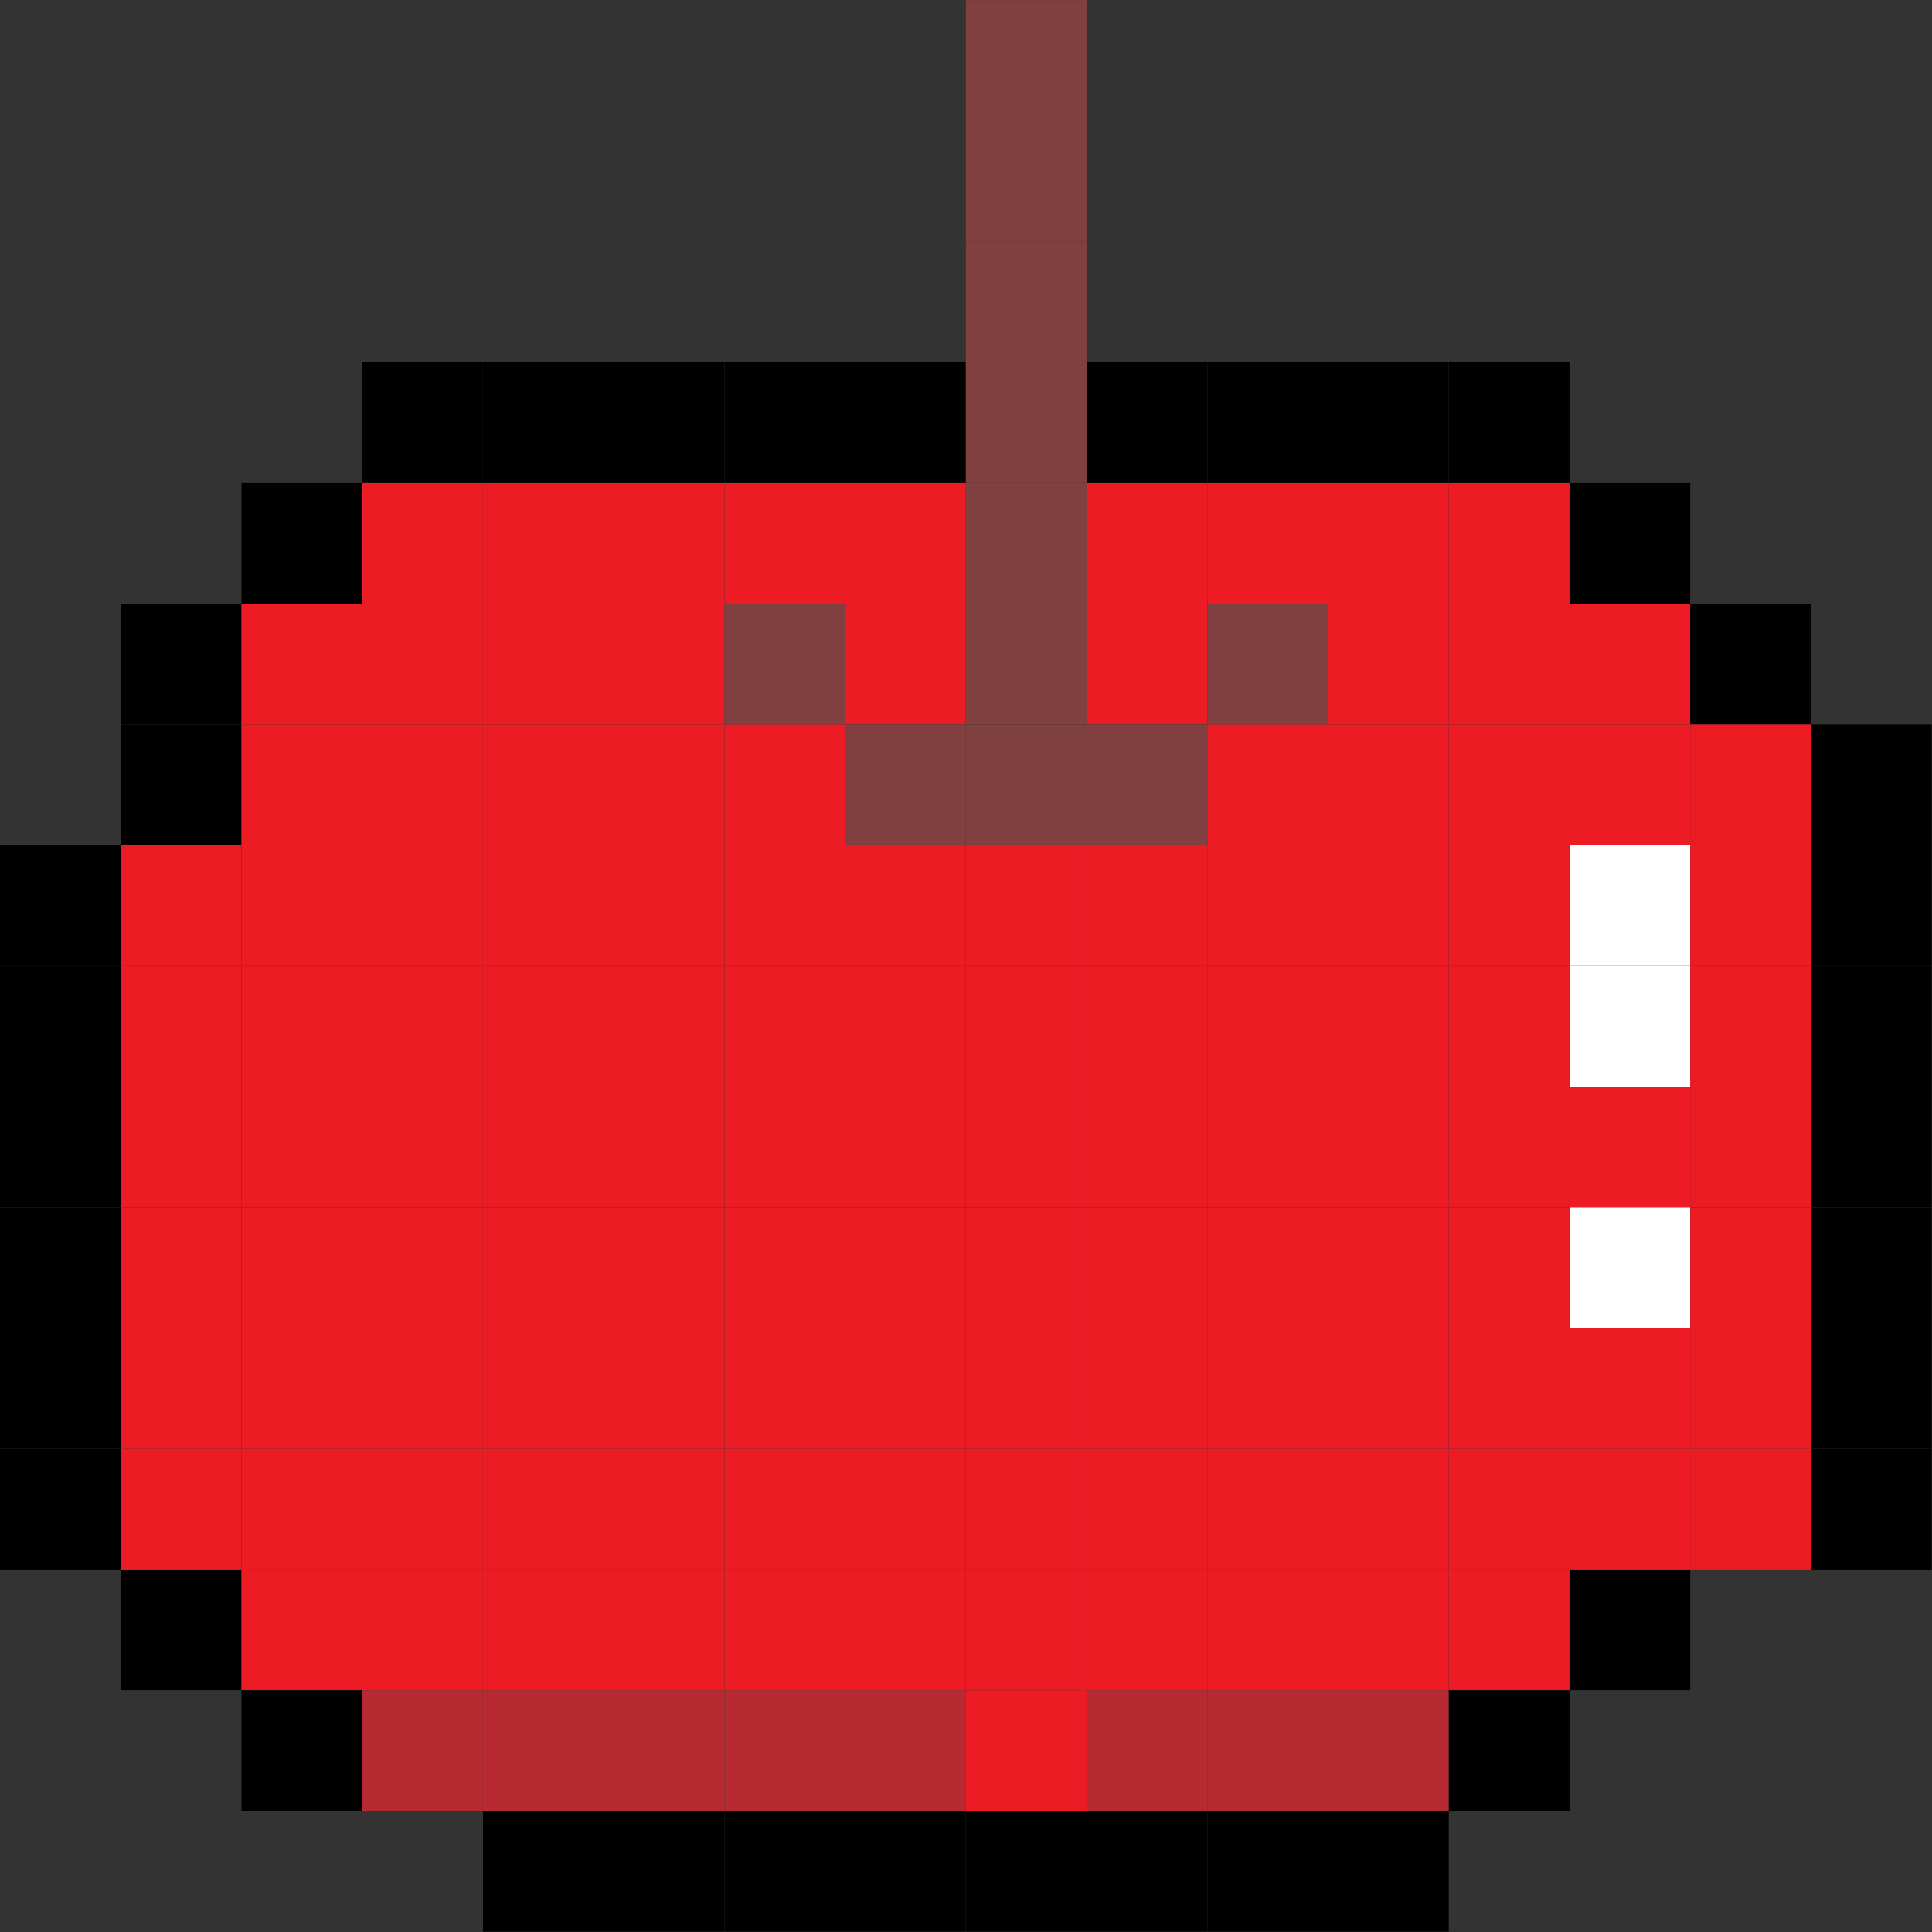 <?xml version="1.0" encoding="UTF-8" standalone="no"?>
<!-- Created with Inkscape (http://www.inkscape.org/) -->

<svg
   version="1.1"
   id="svg2413"
   xml:space="preserve"
   width="24.187"
   height="24.187"
   viewBox="0 0 24.187 24.187"
   sodipodi:docname="Apple.fig.svg"
   inkscape:version="1.1.2 (b8e25be833, 2022-02-05)"
   xmlns:inkscape="http://www.inkscape.org/namespaces/inkscape"
   xmlns:sodipodi="http://sodipodi.sourceforge.net/DTD/sodipodi-0.dtd"
   xmlns="http://www.w3.org/2000/svg"
   xmlns:svg="http://www.w3.org/2000/svg"><rect x="0" y="0" width="24.187" height="24.187" fill="#333333" stroke="none"/><defs
     id="defs2417" /><sodipodi:namedview
     id="namedview2415"
     pagecolor="#ffffff"
     bordercolor="#666666"
     borderopacity="1.0"
     inkscape:pageshadow="2"
     inkscape:pageopacity="0.0"
     inkscape:pagecheckerboard="0"
     showgrid="false"
     inkscape:zoom="19.473539"
     inkscape:cx="12.093333"
     inkscape:cy="12.093333"
     inkscape:window-width="1280"
     inkscape:window-height="658"
     inkscape:window-x="-6"
     inkscape:window-y="-6"
     inkscape:window-maximized="1"
     inkscape:current-layer="g2419" /><g
     id="g2419"
     inkscape:groupmode="layer"
     inkscape:label="Apple.fig"
     transform="matrix(1.333,0,0,-1.333,0,24.187)"><g
       id="g2421"
       transform="translate(72,-53.859)"><g
         id="g2423"
         transform="translate(-62.929,-248.882)"><g
           id="g2425"><g
             id="g2427"><g
               id="g2429" /><g
               id="g2431"><path
                 d="m 4.1e-4,319.752 v 1.133 h 1.133 v -1.133 z"
                 style="fill:#804040;fill-opacity:1;fill-rule:nonzero;stroke:none"
                 id="path2433" /></g><g
               id="g2435" /><g
               id="g2437"><path
                 d="m 4.1e-4,318.618 v 1.133 h 1.133 v -1.133 z"
                 style="fill:#804040;fill-opacity:1;fill-rule:nonzero;stroke:none"
                 id="path2439" /></g><g
               id="g2441" /><g
               id="g2443"><path
                 d="m 4.1e-4,317.485 v 1.133 h 1.133 v -1.133 z"
                 style="fill:#804040;fill-opacity:1;fill-rule:nonzero;stroke:none"
                 id="path2445" /></g><g
               id="g2447" /><g
               id="g2449"><path
                 d="m -5.669,316.351 v 1.133 h 1.133 v -1.133 z"
                 style="fill:#000000;fill-opacity:1;fill-rule:nonzero;stroke:none"
                 id="path2451" /></g><g
               id="g2453" /><g
               id="g2455"><path
                 d="m -4.535,316.351 v 1.133 h 1.133 v -1.133 z"
                 style="fill:#000000;fill-opacity:1;fill-rule:nonzero;stroke:none"
                 id="path2457" /></g><g
               id="g2459" /><g
               id="g2461"><path
                 d="m -3.401,316.351 v 1.133 h 1.133 v -1.133 z"
                 style="fill:#000000;fill-opacity:1;fill-rule:nonzero;stroke:none"
                 id="path2463" /></g><g
               id="g2465" /><g
               id="g2467"><path
                 d="m -2.267,316.351 v 1.133 h 1.133 v -1.133 z"
                 style="fill:#000000;fill-opacity:1;fill-rule:nonzero;stroke:none"
                 id="path2469" /></g><g
               id="g2471" /><g
               id="g2473"><path
                 d="m -1.134,316.351 v 1.133 h 1.133 v -1.133 z"
                 style="fill:#000000;fill-opacity:1;fill-rule:nonzero;stroke:none"
                 id="path2475" /></g><g
               id="g2477" /><g
               id="g2479"><path
                 d="m 4.1e-4,316.351 v 1.133 h 1.133 v -1.133 z"
                 style="fill:#804040;fill-opacity:1;fill-rule:nonzero;stroke:none"
                 id="path2481" /></g><g
               id="g2483" /><g
               id="g2485"><path
                 d="m 1.134,316.351 v 1.133 h 1.133 v -1.133 z"
                 style="fill:#000000;fill-opacity:1;fill-rule:nonzero;stroke:none"
                 id="path2487" /></g><g
               id="g2489" /><g
               id="g2491"><path
                 d="m 2.268,316.351 v 1.133 h 1.133 v -1.133 z"
                 style="fill:#000000;fill-opacity:1;fill-rule:nonzero;stroke:none"
                 id="path2493" /></g><g
               id="g2495" /><g
               id="g2497"><path
                 d="m 3.402,316.351 v 1.133 h 1.133 v -1.133 z"
                 style="fill:#000000;fill-opacity:1;fill-rule:nonzero;stroke:none"
                 id="path2499" /></g><g
               id="g2501" /><g
               id="g2503"><path
                 d="m 4.536,316.351 v 1.133 h 1.133 v -1.133 z"
                 style="fill:#000000;fill-opacity:1;fill-rule:nonzero;stroke:none"
                 id="path2505" /></g><g
               id="g2507" /><g
               id="g2509"><path
                 d="m -6.803,315.217 v 1.133 h 1.133 v -1.133 z"
                 style="fill:#000000;fill-opacity:1;fill-rule:nonzero;stroke:none"
                 id="path2511" /></g><g
               id="g2513" /><g
               id="g2515"><path
                 d="m -5.669,315.217 v 1.133 h 1.133 v -1.133 z"
                 style="fill:#ed1c24;fill-opacity:1;fill-rule:nonzero;stroke:none"
                 id="path2517" /></g><g
               id="g2519" /><g
               id="g2521"><path
                 d="m -4.535,315.217 v 1.133 h 1.133 v -1.133 z"
                 style="fill:#ed1c24;fill-opacity:1;fill-rule:nonzero;stroke:none"
                 id="path2523" /></g><g
               id="g2525" /><g
               id="g2527"><path
                 d="m -3.401,315.217 v 1.133 h 1.133 v -1.133 z"
                 style="fill:#ed1c24;fill-opacity:1;fill-rule:nonzero;stroke:none"
                 id="path2529" /></g><g
               id="g2531" /><g
               id="g2533"><path
                 d="m -2.267,315.217 v 1.133 h 1.133 v -1.133 z"
                 style="fill:#ed1c24;fill-opacity:1;fill-rule:nonzero;stroke:none"
                 id="path2535" /></g><g
               id="g2537" /><g
               id="g2539"><path
                 d="m -1.134,315.217 v 1.133 h 1.133 v -1.133 z"
                 style="fill:#ed1c24;fill-opacity:1;fill-rule:nonzero;stroke:none"
                 id="path2541" /></g><g
               id="g2543" /><g
               id="g2545"><path
                 d="m 4.1e-4,315.217 v 1.133 h 1.133 v -1.133 z"
                 style="fill:#804040;fill-opacity:1;fill-rule:nonzero;stroke:none"
                 id="path2547" /></g><g
               id="g2549" /><g
               id="g2551"><path
                 d="m 1.134,315.217 v 1.133 h 1.133 v -1.133 z"
                 style="fill:#ed1c24;fill-opacity:1;fill-rule:nonzero;stroke:none"
                 id="path2553" /></g><g
               id="g2555" /><g
               id="g2557"><path
                 d="m 2.268,315.217 v 1.133 h 1.133 v -1.133 z"
                 style="fill:#ed1c24;fill-opacity:1;fill-rule:nonzero;stroke:none"
                 id="path2559" /></g><g
               id="g2561" /><g
               id="g2563"><path
                 d="m 3.402,315.217 v 1.133 h 1.133 v -1.133 z"
                 style="fill:#ed1c24;fill-opacity:1;fill-rule:nonzero;stroke:none"
                 id="path2565" /></g><g
               id="g2567" /><g
               id="g2569"><path
                 d="m 4.536,315.217 v 1.133 h 1.133 v -1.133 z"
                 style="fill:#ed1c24;fill-opacity:1;fill-rule:nonzero;stroke:none"
                 id="path2571" /></g><g
               id="g2573" /><g
               id="g2575"><path
                 d="m 5.67,315.217 v 1.133 h 1.133 v -1.133 z"
                 style="fill:#000000;fill-opacity:1;fill-rule:nonzero;stroke:none"
                 id="path2577" /></g><g
               id="g2579" /><g
               id="g2581"><path
                 d="m -7.937,314.083 v 1.133 h 1.133 v -1.133 z"
                 style="fill:#000000;fill-opacity:1;fill-rule:nonzero;stroke:none"
                 id="path2583" /></g><g
               id="g2585" /><g
               id="g2587"><path
                 d="m -6.803,314.083 v 1.133 h 1.133 v -1.133 z"
                 style="fill:#ed1c24;fill-opacity:1;fill-rule:nonzero;stroke:none"
                 id="path2589" /></g><g
               id="g2591" /><g
               id="g2593"><path
                 d="m -5.669,314.083 v 1.133 h 1.133 v -1.133 z"
                 style="fill:#ed1c24;fill-opacity:1;fill-rule:nonzero;stroke:none"
                 id="path2595" /></g><g
               id="g2597" /><g
               id="g2599"><path
                 d="m -4.535,314.083 v 1.133 h 1.133 v -1.133 z"
                 style="fill:#ed1c24;fill-opacity:1;fill-rule:nonzero;stroke:none"
                 id="path2601" /></g><g
               id="g2603" /><g
               id="g2605"><path
                 d="m -3.401,314.083 v 1.133 h 1.133 v -1.133 z"
                 style="fill:#ed1c24;fill-opacity:1;fill-rule:nonzero;stroke:none"
                 id="path2607" /></g><g
               id="g2609" /><g
               id="g2611"><path
                 d="m -2.267,314.083 v 1.133 h 1.133 v -1.133 z"
                 style="fill:#804040;fill-opacity:1;fill-rule:nonzero;stroke:none"
                 id="path2613" /></g><g
               id="g2615" /><g
               id="g2617"><path
                 d="m -1.134,314.083 v 1.133 h 1.133 v -1.133 z"
                 style="fill:#ed1c24;fill-opacity:1;fill-rule:nonzero;stroke:none"
                 id="path2619" /></g><g
               id="g2621" /><g
               id="g2623"><path
                 d="m 4.1e-4,314.083 v 1.133 h 1.133 v -1.133 z"
                 style="fill:#804040;fill-opacity:1;fill-rule:nonzero;stroke:none"
                 id="path2625" /></g><g
               id="g2627" /><g
               id="g2629"><path
                 d="m 1.134,314.083 v 1.133 h 1.133 v -1.133 z"
                 style="fill:#ed1c24;fill-opacity:1;fill-rule:nonzero;stroke:none"
                 id="path2631" /></g><g
               id="g2633" /><g
               id="g2635"><path
                 d="m 2.268,314.083 v 1.133 h 1.133 v -1.133 z"
                 style="fill:#804040;fill-opacity:1;fill-rule:nonzero;stroke:none"
                 id="path2637" /></g><g
               id="g2639" /><g
               id="g2641"><path
                 d="m 3.402,314.083 v 1.133 h 1.133 v -1.133 z"
                 style="fill:#ed1c24;fill-opacity:1;fill-rule:nonzero;stroke:none"
                 id="path2643" /></g><g
               id="g2645" /><g
               id="g2647"><path
                 d="m 4.536,314.083 v 1.133 h 1.133 v -1.133 z"
                 style="fill:#ed1c24;fill-opacity:1;fill-rule:nonzero;stroke:none"
                 id="path2649" /></g><g
               id="g2651" /><g
               id="g2653"><path
                 d="m 5.67,314.083 v 1.133 h 1.133 v -1.133 z"
                 style="fill:#ed1c24;fill-opacity:1;fill-rule:nonzero;stroke:none"
                 id="path2655" /></g><g
               id="g2657" /><g
               id="g2659"><path
                 d="m 6.803,314.083 v 1.133 h 1.133 v -1.133 z"
                 style="fill:#000000;fill-opacity:1;fill-rule:nonzero;stroke:none"
                 id="path2661" /></g><g
               id="g2663" /><g
               id="g2665"><path
                 d="m -7.937,312.949 v 1.133 h 1.133 v -1.133 z"
                 style="fill:#000000;fill-opacity:1;fill-rule:nonzero;stroke:none"
                 id="path2667" /></g><g
               id="g2669" /><g
               id="g2671"><path
                 d="m -6.803,312.949 v 1.133 h 1.133 v -1.133 z"
                 style="fill:#ed1c24;fill-opacity:1;fill-rule:nonzero;stroke:none"
                 id="path2673" /></g><g
               id="g2675" /><g
               id="g2677"><path
                 d="m -5.669,312.949 v 1.133 h 1.133 v -1.133 z"
                 style="fill:#ed1c24;fill-opacity:1;fill-rule:nonzero;stroke:none"
                 id="path2679" /></g><g
               id="g2681" /><g
               id="g2683"><path
                 d="m -4.535,312.949 v 1.133 h 1.133 v -1.133 z"
                 style="fill:#ed1c24;fill-opacity:1;fill-rule:nonzero;stroke:none"
                 id="path2685" /></g><g
               id="g2687" /><g
               id="g2689"><path
                 d="m -3.401,312.949 v 1.133 h 1.133 v -1.133 z"
                 style="fill:#ed1c24;fill-opacity:1;fill-rule:nonzero;stroke:none"
                 id="path2691" /></g><g
               id="g2693" /><g
               id="g2695"><path
                 d="m -2.267,312.949 v 1.133 h 1.133 v -1.133 z"
                 style="fill:#ed1c24;fill-opacity:1;fill-rule:nonzero;stroke:none"
                 id="path2697" /></g><g
               id="g2699" /><g
               id="g2701"><path
                 d="m -1.134,312.949 v 1.133 h 1.133 v -1.133 z"
                 style="fill:#804040;fill-opacity:1;fill-rule:nonzero;stroke:none"
                 id="path2703" /></g><g
               id="g2705" /><g
               id="g2707"><path
                 d="m 4.1e-4,312.949 v 1.133 h 1.133 v -1.133 z"
                 style="fill:#804040;fill-opacity:1;fill-rule:nonzero;stroke:none"
                 id="path2709" /></g><g
               id="g2711" /><g
               id="g2713"><path
                 d="m 1.134,312.949 v 1.133 h 1.133 v -1.133 z"
                 style="fill:#804040;fill-opacity:1;fill-rule:nonzero;stroke:none"
                 id="path2715" /></g><g
               id="g2717" /><g
               id="g2719"><path
                 d="m 2.268,312.949 v 1.133 h 1.133 v -1.133 z"
                 style="fill:#ed1c24;fill-opacity:1;fill-rule:nonzero;stroke:none"
                 id="path2721" /></g><g
               id="g2723" /><g
               id="g2725"><path
                 d="m 3.402,312.949 v 1.133 h 1.133 v -1.133 z"
                 style="fill:#ed1c24;fill-opacity:1;fill-rule:nonzero;stroke:none"
                 id="path2727" /></g><g
               id="g2729" /><g
               id="g2731"><path
                 d="m 4.536,312.949 v 1.133 h 1.133 v -1.133 z"
                 style="fill:#ed1c24;fill-opacity:1;fill-rule:nonzero;stroke:none"
                 id="path2733" /></g><g
               id="g2735" /><g
               id="g2737"><path
                 d="m 5.67,312.949 v 1.133 h 1.133 v -1.133 z"
                 style="fill:#ed1c24;fill-opacity:1;fill-rule:nonzero;stroke:none"
                 id="path2739" /></g><g
               id="g2741" /><g
               id="g2743"><path
                 d="m 6.803,312.949 v 1.133 h 1.133 v -1.133 z"
                 style="fill:#ed1c24;fill-opacity:1;fill-rule:nonzero;stroke:none"
                 id="path2745" /></g><g
               id="g2747" /><g
               id="g2749"><path
                 d="m 7.938,312.949 v 1.133 h 1.133 v -1.133 z"
                 style="fill:#000000;fill-opacity:1;fill-rule:nonzero;stroke:none"
                 id="path2751" /></g><g
               id="g2753" /><g
               id="g2755"><path
                 d="m -9.071,311.815 v 1.133 h 1.133 v -1.133 z"
                 style="fill:#000000;fill-opacity:1;fill-rule:nonzero;stroke:none"
                 id="path2757" /></g><g
               id="g2759" /><g
               id="g2761"><path
                 d="m -7.937,311.815 v 1.133 h 1.133 v -1.133 z"
                 style="fill:#ed1c24;fill-opacity:1;fill-rule:nonzero;stroke:none"
                 id="path2763" /></g><g
               id="g2765" /><g
               id="g2767"><path
                 d="m -6.803,311.815 v 1.133 h 1.133 v -1.133 z"
                 style="fill:#ed1c24;fill-opacity:1;fill-rule:nonzero;stroke:none"
                 id="path2769" /></g><g
               id="g2771" /><g
               id="g2773"><path
                 d="m -5.669,311.815 v 1.133 h 1.133 v -1.133 z"
                 style="fill:#ed1c24;fill-opacity:1;fill-rule:nonzero;stroke:none"
                 id="path2775" /></g><g
               id="g2777" /><g
               id="g2779"><path
                 d="m -4.535,311.815 v 1.133 h 1.133 v -1.133 z"
                 style="fill:#ed1c24;fill-opacity:1;fill-rule:nonzero;stroke:none"
                 id="path2781" /></g><g
               id="g2783" /><g
               id="g2785"><path
                 d="m -3.401,311.815 v 1.133 h 1.133 v -1.133 z"
                 style="fill:#ed1c24;fill-opacity:1;fill-rule:nonzero;stroke:none"
                 id="path2787" /></g><g
               id="g2789" /><g
               id="g2791"><path
                 d="m -2.267,311.815 v 1.133 h 1.133 v -1.133 z"
                 style="fill:#ed1c24;fill-opacity:1;fill-rule:nonzero;stroke:none"
                 id="path2793" /></g><g
               id="g2795" /><g
               id="g2797"><path
                 d="m -1.134,311.815 v 1.133 h 1.133 v -1.133 z"
                 style="fill:#ed1c24;fill-opacity:1;fill-rule:nonzero;stroke:none"
                 id="path2799" /></g><g
               id="g2801" /><g
               id="g2803"><path
                 d="m 4.1e-4,311.815 v 1.133 h 1.133 v -1.133 z"
                 style="fill:#ed1c24;fill-opacity:1;fill-rule:nonzero;stroke:none"
                 id="path2805" /></g><g
               id="g2807" /><g
               id="g2809"><path
                 d="m 1.134,311.815 v 1.133 h 1.133 v -1.133 z"
                 style="fill:#ed1c24;fill-opacity:1;fill-rule:nonzero;stroke:none"
                 id="path2811" /></g><g
               id="g2813" /><g
               id="g2815"><path
                 d="m 2.268,311.815 v 1.133 h 1.133 v -1.133 z"
                 style="fill:#ed1c24;fill-opacity:1;fill-rule:nonzero;stroke:none"
                 id="path2817" /></g><g
               id="g2819" /><g
               id="g2821"><path
                 d="m 3.402,311.815 v 1.133 h 1.133 v -1.133 z"
                 style="fill:#ed1c24;fill-opacity:1;fill-rule:nonzero;stroke:none"
                 id="path2823" /></g><g
               id="g2825" /><g
               id="g2827"><path
                 d="m 4.536,311.815 v 1.133 h 1.133 v -1.133 z"
                 style="fill:#ed1c24;fill-opacity:1;fill-rule:nonzero;stroke:none"
                 id="path2829" /></g><g
               id="g2831" /><g
               id="g2833"><path
                 d="m 5.67,311.815 v 1.133 h 1.133 v -1.133 z"
                 style="fill:#ffffff;fill-opacity:1;fill-rule:nonzero;stroke:none"
                 id="path2835" /></g><g
               id="g2837" /><g
               id="g2839"><path
                 d="m 6.803,311.815 v 1.133 h 1.133 v -1.133 z"
                 style="fill:#ed1c24;fill-opacity:1;fill-rule:nonzero;stroke:none"
                 id="path2841" /></g><g
               id="g2843" /><g
               id="g2845"><path
                 d="m 7.938,311.815 v 1.133 h 1.133 v -1.133 z"
                 style="fill:#000000;fill-opacity:1;fill-rule:nonzero;stroke:none"
                 id="path2847" /></g><g
               id="g2849" /><g
               id="g2851"><path
                 d="m -9.071,310.681 v 1.133 h 1.133 v -1.133 z"
                 style="fill:#000000;fill-opacity:1;fill-rule:nonzero;stroke:none"
                 id="path2853" /></g><g
               id="g2855" /><g
               id="g2857"><path
                 d="m -7.937,310.681 v 1.133 h 1.133 v -1.133 z"
                 style="fill:#ed1c24;fill-opacity:1;fill-rule:nonzero;stroke:none"
                 id="path2859" /></g><g
               id="g2861" /><g
               id="g2863"><path
                 d="m -6.803,310.681 v 1.133 h 1.133 v -1.133 z"
                 style="fill:#ed1c24;fill-opacity:1;fill-rule:nonzero;stroke:none"
                 id="path2865" /></g><g
               id="g2867" /><g
               id="g2869"><path
                 d="m -5.669,310.681 v 1.133 h 1.133 v -1.133 z"
                 style="fill:#ed1c24;fill-opacity:1;fill-rule:nonzero;stroke:none"
                 id="path2871" /></g><g
               id="g2873" /><g
               id="g2875"><path
                 d="m -4.535,310.681 v 1.133 h 1.133 v -1.133 z"
                 style="fill:#ed1c24;fill-opacity:1;fill-rule:nonzero;stroke:none"
                 id="path2877" /></g><g
               id="g2879" /><g
               id="g2881"><path
                 d="m -3.401,310.681 v 1.133 h 1.133 v -1.133 z"
                 style="fill:#ed1c24;fill-opacity:1;fill-rule:nonzero;stroke:none"
                 id="path2883" /></g><g
               id="g2885" /><g
               id="g2887"><path
                 d="m -2.267,310.681 v 1.133 h 1.133 v -1.133 z"
                 style="fill:#ed1c24;fill-opacity:1;fill-rule:nonzero;stroke:none"
                 id="path2889" /></g><g
               id="g2891" /><g
               id="g2893"><path
                 d="m -1.134,310.681 v 1.133 h 1.133 v -1.133 z"
                 style="fill:#ed1c24;fill-opacity:1;fill-rule:nonzero;stroke:none"
                 id="path2895" /></g><g
               id="g2897" /><g
               id="g2899"><path
                 d="m 4.1e-4,310.681 v 1.133 h 1.133 v -1.133 z"
                 style="fill:#ed1c24;fill-opacity:1;fill-rule:nonzero;stroke:none"
                 id="path2901" /></g><g
               id="g2903" /><g
               id="g2905"><path
                 d="m 1.134,310.681 v 1.133 h 1.133 v -1.133 z"
                 style="fill:#ed1c24;fill-opacity:1;fill-rule:nonzero;stroke:none"
                 id="path2907" /></g><g
               id="g2909" /><g
               id="g2911"><path
                 d="m 2.268,310.681 v 1.133 h 1.133 v -1.133 z"
                 style="fill:#ed1c24;fill-opacity:1;fill-rule:nonzero;stroke:none"
                 id="path2913" /></g><g
               id="g2915" /><g
               id="g2917"><path
                 d="m 3.402,310.681 v 1.133 h 1.133 v -1.133 z"
                 style="fill:#ed1c24;fill-opacity:1;fill-rule:nonzero;stroke:none"
                 id="path2919" /></g><g
               id="g2921" /><g
               id="g2923"><path
                 d="m 4.536,310.681 v 1.133 h 1.133 v -1.133 z"
                 style="fill:#ed1c24;fill-opacity:1;fill-rule:nonzero;stroke:none"
                 id="path2925" /></g><g
               id="g2927" /><g
               id="g2929"><path
                 d="m 5.67,310.681 v 1.133 h 1.133 v -1.133 z"
                 style="fill:#ffffff;fill-opacity:1;fill-rule:nonzero;stroke:none"
                 id="path2931" /></g><g
               id="g2933" /><g
               id="g2935"><path
                 d="m 6.803,310.681 v 1.133 h 1.133 v -1.133 z"
                 style="fill:#ed1c24;fill-opacity:1;fill-rule:nonzero;stroke:none"
                 id="path2937" /></g><g
               id="g2939" /><g
               id="g2941"><path
                 d="m 7.938,310.681 v 1.133 h 1.133 v -1.133 z"
                 style="fill:#000000;fill-opacity:1;fill-rule:nonzero;stroke:none"
                 id="path2943" /></g><g
               id="g2945" /><g
               id="g2947"><path
                 d="m -9.071,309.548 v 1.133 h 1.133 v -1.133 z"
                 style="fill:#000000;fill-opacity:1;fill-rule:nonzero;stroke:none"
                 id="path2949" /></g><g
               id="g2951" /><g
               id="g2953"><path
                 d="m -7.937,309.548 v 1.133 h 1.133 v -1.133 z"
                 style="fill:#ed1c24;fill-opacity:1;fill-rule:nonzero;stroke:none"
                 id="path2955" /></g><g
               id="g2957" /><g
               id="g2959"><path
                 d="m -6.803,309.548 v 1.133 h 1.133 v -1.133 z"
                 style="fill:#ed1c24;fill-opacity:1;fill-rule:nonzero;stroke:none"
                 id="path2961" /></g><g
               id="g2963" /><g
               id="g2965"><path
                 d="m -5.669,309.548 v 1.133 h 1.133 v -1.133 z"
                 style="fill:#ed1c24;fill-opacity:1;fill-rule:nonzero;stroke:none"
                 id="path2967" /></g><g
               id="g2969" /><g
               id="g2971"><path
                 d="m -4.535,309.548 v 1.133 h 1.133 v -1.133 z"
                 style="fill:#ed1c24;fill-opacity:1;fill-rule:nonzero;stroke:none"
                 id="path2973" /></g><g
               id="g2975" /><g
               id="g2977"><path
                 d="m -3.401,309.548 v 1.133 h 1.133 v -1.133 z"
                 style="fill:#ed1c24;fill-opacity:1;fill-rule:nonzero;stroke:none"
                 id="path2979" /></g><g
               id="g2981" /><g
               id="g2983"><path
                 d="m -2.267,309.548 v 1.133 h 1.133 v -1.133 z"
                 style="fill:#ed1c24;fill-opacity:1;fill-rule:nonzero;stroke:none"
                 id="path2985" /></g><g
               id="g2987" /><g
               id="g2989"><path
                 d="m -1.134,309.548 v 1.133 h 1.133 v -1.133 z"
                 style="fill:#ed1c24;fill-opacity:1;fill-rule:nonzero;stroke:none"
                 id="path2991" /></g><g
               id="g2993" /><g
               id="g2995"><path
                 d="m 4.1e-4,309.548 v 1.133 h 1.133 v -1.133 z"
                 style="fill:#ed1c24;fill-opacity:1;fill-rule:nonzero;stroke:none"
                 id="path2997" /></g><g
               id="g2999" /><g
               id="g3001"><path
                 d="m 1.134,309.548 v 1.133 h 1.133 v -1.133 z"
                 style="fill:#ed1c24;fill-opacity:1;fill-rule:nonzero;stroke:none"
                 id="path3003" /></g><g
               id="g3005" /><g
               id="g3007"><path
                 d="m 2.268,309.548 v 1.133 h 1.133 v -1.133 z"
                 style="fill:#ed1c24;fill-opacity:1;fill-rule:nonzero;stroke:none"
                 id="path3009" /></g><g
               id="g3011" /><g
               id="g3013"><path
                 d="m 3.402,309.548 v 1.133 h 1.133 v -1.133 z"
                 style="fill:#ed1c24;fill-opacity:1;fill-rule:nonzero;stroke:none"
                 id="path3015" /></g><g
               id="g3017" /><g
               id="g3019"><path
                 d="m 4.536,309.548 v 1.133 h 1.133 v -1.133 z"
                 style="fill:#ed1c24;fill-opacity:1;fill-rule:nonzero;stroke:none"
                 id="path3021" /></g><g
               id="g3023" /><g
               id="g3025"><path
                 d="m 5.67,309.548 v 1.133 h 1.133 v -1.133 z"
                 style="fill:#ed1c24;fill-opacity:1;fill-rule:nonzero;stroke:none"
                 id="path3027" /></g><g
               id="g3029" /><g
               id="g3031"><path
                 d="m 6.803,309.548 v 1.133 h 1.133 v -1.133 z"
                 style="fill:#ed1c24;fill-opacity:1;fill-rule:nonzero;stroke:none"
                 id="path3033" /></g><g
               id="g3035" /><g
               id="g3037"><path
                 d="m 7.938,309.548 v 1.133 h 1.133 v -1.133 z"
                 style="fill:#000000;fill-opacity:1;fill-rule:nonzero;stroke:none"
                 id="path3039" /></g><g
               id="g3041" /><g
               id="g3043"><path
                 d="m -9.071,308.413 v 1.133 h 1.133 v -1.133 z"
                 style="fill:#000000;fill-opacity:1;fill-rule:nonzero;stroke:none"
                 id="path3045" /></g><g
               id="g3047" /><g
               id="g3049"><path
                 d="m -7.937,308.413 v 1.133 h 1.133 v -1.133 z"
                 style="fill:#ed1c24;fill-opacity:1;fill-rule:nonzero;stroke:none"
                 id="path3051" /></g><g
               id="g3053" /><g
               id="g3055"><path
                 d="m -6.803,308.413 v 1.133 h 1.133 v -1.133 z"
                 style="fill:#ed1c24;fill-opacity:1;fill-rule:nonzero;stroke:none"
                 id="path3057" /></g><g
               id="g3059" /><g
               id="g3061"><path
                 d="m -5.669,308.413 v 1.133 h 1.133 v -1.133 z"
                 style="fill:#ed1c24;fill-opacity:1;fill-rule:nonzero;stroke:none"
                 id="path3063" /></g><g
               id="g3065" /><g
               id="g3067"><path
                 d="m -4.535,308.413 v 1.133 h 1.133 v -1.133 z"
                 style="fill:#ed1c24;fill-opacity:1;fill-rule:nonzero;stroke:none"
                 id="path3069" /></g><g
               id="g3071" /><g
               id="g3073"><path
                 d="m -3.401,308.413 v 1.133 h 1.133 v -1.133 z"
                 style="fill:#ed1c24;fill-opacity:1;fill-rule:nonzero;stroke:none"
                 id="path3075" /></g><g
               id="g3077" /><g
               id="g3079"><path
                 d="m -2.267,308.413 v 1.133 h 1.133 v -1.133 z"
                 style="fill:#ed1c24;fill-opacity:1;fill-rule:nonzero;stroke:none"
                 id="path3081" /></g><g
               id="g3083" /><g
               id="g3085"><path
                 d="m -1.134,308.413 v 1.133 h 1.133 v -1.133 z"
                 style="fill:#ed1c24;fill-opacity:1;fill-rule:nonzero;stroke:none"
                 id="path3087" /></g><g
               id="g3089" /><g
               id="g3091"><path
                 d="m 4.1e-4,308.413 v 1.133 h 1.133 v -1.133 z"
                 style="fill:#ed1c24;fill-opacity:1;fill-rule:nonzero;stroke:none"
                 id="path3093" /></g><g
               id="g3095" /><g
               id="g3097"><path
                 d="m 1.134,308.413 v 1.133 h 1.133 v -1.133 z"
                 style="fill:#ed1c24;fill-opacity:1;fill-rule:nonzero;stroke:none"
                 id="path3099" /></g><g
               id="g3101" /><g
               id="g3103"><path
                 d="m 2.268,308.413 v 1.133 h 1.133 v -1.133 z"
                 style="fill:#ed1c24;fill-opacity:1;fill-rule:nonzero;stroke:none"
                 id="path3105" /></g><g
               id="g3107" /><g
               id="g3109"><path
                 d="m 3.402,308.413 v 1.133 h 1.133 v -1.133 z"
                 style="fill:#ed1c24;fill-opacity:1;fill-rule:nonzero;stroke:none"
                 id="path3111" /></g><g
               id="g3113" /><g
               id="g3115"><path
                 d="m 4.536,308.413 v 1.133 h 1.133 v -1.133 z"
                 style="fill:#ed1c24;fill-opacity:1;fill-rule:nonzero;stroke:none"
                 id="path3117" /></g><g
               id="g3119" /><g
               id="g3121"><path
                 d="m 5.67,308.413 v 1.133 h 1.133 v -1.133 z"
                 style="fill:#ffffff;fill-opacity:1;fill-rule:nonzero;stroke:none"
                 id="path3123" /></g><g
               id="g3125" /><g
               id="g3127"><path
                 d="m 6.803,308.413 v 1.133 h 1.133 v -1.133 z"
                 style="fill:#ed1c24;fill-opacity:1;fill-rule:nonzero;stroke:none"
                 id="path3129" /></g><g
               id="g3131" /><g
               id="g3133"><path
                 d="m 7.938,308.413 v 1.133 h 1.133 v -1.133 z"
                 style="fill:#000000;fill-opacity:1;fill-rule:nonzero;stroke:none"
                 id="path3135" /></g><g
               id="g3137" /><g
               id="g3139"><path
                 d="m -9.071,307.28 v 1.133 h 1.133 v -1.133 z"
                 style="fill:#000000;fill-opacity:1;fill-rule:nonzero;stroke:none"
                 id="path3141" /></g><g
               id="g3143" /><g
               id="g3145"><path
                 d="m -7.937,307.28 v 1.133 h 1.133 v -1.133 z"
                 style="fill:#ed1c24;fill-opacity:1;fill-rule:nonzero;stroke:none"
                 id="path3147" /></g><g
               id="g3149" /><g
               id="g3151"><path
                 d="m -6.803,307.28 v 1.133 h 1.133 v -1.133 z"
                 style="fill:#ed1c24;fill-opacity:1;fill-rule:nonzero;stroke:none"
                 id="path3153" /></g><g
               id="g3155" /><g
               id="g3157"><path
                 d="m -5.669,307.28 v 1.133 h 1.133 v -1.133 z"
                 style="fill:#ed1c24;fill-opacity:1;fill-rule:nonzero;stroke:none"
                 id="path3159" /></g><g
               id="g3161" /><g
               id="g3163"><path
                 d="m -4.535,307.28 v 1.133 h 1.133 v -1.133 z"
                 style="fill:#ed1c24;fill-opacity:1;fill-rule:nonzero;stroke:none"
                 id="path3165" /></g><g
               id="g3167" /><g
               id="g3169"><path
                 d="m -3.401,307.28 v 1.133 h 1.133 v -1.133 z"
                 style="fill:#ed1c24;fill-opacity:1;fill-rule:nonzero;stroke:none"
                 id="path3171" /></g><g
               id="g3173" /><g
               id="g3175"><path
                 d="m -2.267,307.28 v 1.133 h 1.133 v -1.133 z"
                 style="fill:#ed1c24;fill-opacity:1;fill-rule:nonzero;stroke:none"
                 id="path3177" /></g><g
               id="g3179" /><g
               id="g3181"><path
                 d="m -1.134,307.28 v 1.133 h 1.133 v -1.133 z"
                 style="fill:#ed1c24;fill-opacity:1;fill-rule:nonzero;stroke:none"
                 id="path3183" /></g><g
               id="g3185" /><g
               id="g3187"><path
                 d="m 4.1e-4,307.28 v 1.133 h 1.133 v -1.133 z"
                 style="fill:#ed1c24;fill-opacity:1;fill-rule:nonzero;stroke:none"
                 id="path3189" /></g><g
               id="g3191" /><g
               id="g3193"><path
                 d="m 1.134,307.28 v 1.133 h 1.133 v -1.133 z"
                 style="fill:#ed1c24;fill-opacity:1;fill-rule:nonzero;stroke:none"
                 id="path3195" /></g><g
               id="g3197" /><g
               id="g3199"><path
                 d="m 2.268,307.28 v 1.133 h 1.133 v -1.133 z"
                 style="fill:#ed1c24;fill-opacity:1;fill-rule:nonzero;stroke:none"
                 id="path3201" /></g><g
               id="g3203" /><g
               id="g3205"><path
                 d="m 3.402,307.28 v 1.133 h 1.133 v -1.133 z"
                 style="fill:#ed1c24;fill-opacity:1;fill-rule:nonzero;stroke:none"
                 id="path3207" /></g><g
               id="g3209" /><g
               id="g3211"><path
                 d="m 4.536,307.28 v 1.133 h 1.133 v -1.133 z"
                 style="fill:#ed1c24;fill-opacity:1;fill-rule:nonzero;stroke:none"
                 id="path3213" /></g><g
               id="g3215" /><g
               id="g3217"><path
                 d="m 5.67,307.28 v 1.133 h 1.133 v -1.133 z"
                 style="fill:#ed1c24;fill-opacity:1;fill-rule:nonzero;stroke:none"
                 id="path3219" /></g><g
               id="g3221" /><g
               id="g3223"><path
                 d="m 6.803,307.28 v 1.133 h 1.133 v -1.133 z"
                 style="fill:#ed1c24;fill-opacity:1;fill-rule:nonzero;stroke:none"
                 id="path3225" /></g><g
               id="g3227" /><g
               id="g3229"><path
                 d="m 7.938,307.28 v 1.133 h 1.133 v -1.133 z"
                 style="fill:#000000;fill-opacity:1;fill-rule:nonzero;stroke:none"
                 id="path3231" /></g><g
               id="g3233" /><g
               id="g3235"><path
                 d="m -9.071,306.146 v 1.133 h 1.133 v -1.133 z"
                 style="fill:#000000;fill-opacity:1;fill-rule:nonzero;stroke:none"
                 id="path3237" /></g><g
               id="g3239" /><g
               id="g3241"><path
                 d="m -7.937,306.146 v 1.133 h 1.133 v -1.133 z"
                 style="fill:#ed1c24;fill-opacity:1;fill-rule:nonzero;stroke:none"
                 id="path3243" /></g><g
               id="g3245" /><g
               id="g3247"><path
                 d="m -6.803,306.146 v 1.133 h 1.133 v -1.133 z"
                 style="fill:#ed1c24;fill-opacity:1;fill-rule:nonzero;stroke:none"
                 id="path3249" /></g><g
               id="g3251" /><g
               id="g3253"><path
                 d="m -5.669,306.146 v 1.133 h 1.133 v -1.133 z"
                 style="fill:#ed1c24;fill-opacity:1;fill-rule:nonzero;stroke:none"
                 id="path3255" /></g><g
               id="g3257" /><g
               id="g3259"><path
                 d="m -4.535,306.146 v 1.133 h 1.133 v -1.133 z"
                 style="fill:#ed1c24;fill-opacity:1;fill-rule:nonzero;stroke:none"
                 id="path3261" /></g><g
               id="g3263" /><g
               id="g3265"><path
                 d="m -3.401,306.146 v 1.133 h 1.133 v -1.133 z"
                 style="fill:#ed1c24;fill-opacity:1;fill-rule:nonzero;stroke:none"
                 id="path3267" /></g><g
               id="g3269" /><g
               id="g3271"><path
                 d="m -2.267,306.146 v 1.133 h 1.133 v -1.133 z"
                 style="fill:#ed1c24;fill-opacity:1;fill-rule:nonzero;stroke:none"
                 id="path3273" /></g><g
               id="g3275" /><g
               id="g3277"><path
                 d="m -1.134,306.146 v 1.133 h 1.133 v -1.133 z"
                 style="fill:#ed1c24;fill-opacity:1;fill-rule:nonzero;stroke:none"
                 id="path3279" /></g><g
               id="g3281" /><g
               id="g3283"><path
                 d="m 4.1e-4,306.146 v 1.133 h 1.133 v -1.133 z"
                 style="fill:#ed1c24;fill-opacity:1;fill-rule:nonzero;stroke:none"
                 id="path3285" /></g><g
               id="g3287" /><g
               id="g3289"><path
                 d="m 1.134,306.146 v 1.133 h 1.133 v -1.133 z"
                 style="fill:#ed1c24;fill-opacity:1;fill-rule:nonzero;stroke:none"
                 id="path3291" /></g><g
               id="g3293" /><g
               id="g3295"><path
                 d="m 2.268,306.146 v 1.133 h 1.133 v -1.133 z"
                 style="fill:#ed1c24;fill-opacity:1;fill-rule:nonzero;stroke:none"
                 id="path3297" /></g><g
               id="g3299" /><g
               id="g3301"><path
                 d="m 3.402,306.146 v 1.133 h 1.133 v -1.133 z"
                 style="fill:#ed1c24;fill-opacity:1;fill-rule:nonzero;stroke:none"
                 id="path3303" /></g><g
               id="g3305" /><g
               id="g3307"><path
                 d="m 4.536,306.146 v 1.133 h 1.133 v -1.133 z"
                 style="fill:#ed1c24;fill-opacity:1;fill-rule:nonzero;stroke:none"
                 id="path3309" /></g><g
               id="g3311" /><g
               id="g3313"><path
                 d="m 5.67,306.146 v 1.133 h 1.133 v -1.133 z"
                 style="fill:#ed1c24;fill-opacity:1;fill-rule:nonzero;stroke:none"
                 id="path3315" /></g><g
               id="g3317" /><g
               id="g3319"><path
                 d="m 6.803,306.146 v 1.133 h 1.133 v -1.133 z"
                 style="fill:#ed1c24;fill-opacity:1;fill-rule:nonzero;stroke:none"
                 id="path3321" /></g><g
               id="g3323" /><g
               id="g3325"><path
                 d="m 7.938,306.146 v 1.133 h 1.133 v -1.133 z"
                 style="fill:#000000;fill-opacity:1;fill-rule:nonzero;stroke:none"
                 id="path3327" /></g><g
               id="g3329" /><g
               id="g3331"><path
                 d="m -7.937,305.012 v 1.133 h 1.133 v -1.133 z"
                 style="fill:#000000;fill-opacity:1;fill-rule:nonzero;stroke:none"
                 id="path3333" /></g><g
               id="g3335" /><g
               id="g3337"><path
                 d="m -6.803,305.012 v 1.133 h 1.133 v -1.133 z"
                 style="fill:#ed1c24;fill-opacity:1;fill-rule:nonzero;stroke:none"
                 id="path3339" /></g><g
               id="g3341" /><g
               id="g3343"><path
                 d="m -5.669,305.012 v 1.133 h 1.133 v -1.133 z"
                 style="fill:#ed1c24;fill-opacity:1;fill-rule:nonzero;stroke:none"
                 id="path3345" /></g><g
               id="g3347" /><g
               id="g3349"><path
                 d="m -4.535,305.012 v 1.133 h 1.133 v -1.133 z"
                 style="fill:#ed1c24;fill-opacity:1;fill-rule:nonzero;stroke:none"
                 id="path3351" /></g><g
               id="g3353" /><g
               id="g3355"><path
                 d="m -3.401,305.012 v 1.133 h 1.133 v -1.133 z"
                 style="fill:#ed1c24;fill-opacity:1;fill-rule:nonzero;stroke:none"
                 id="path3357" /></g><g
               id="g3359" /><g
               id="g3361"><path
                 d="m -2.267,305.012 v 1.133 h 1.133 v -1.133 z"
                 style="fill:#ed1c24;fill-opacity:1;fill-rule:nonzero;stroke:none"
                 id="path3363" /></g><g
               id="g3365" /><g
               id="g3367"><path
                 d="m -1.134,305.012 v 1.133 h 1.133 v -1.133 z"
                 style="fill:#ed1c24;fill-opacity:1;fill-rule:nonzero;stroke:none"
                 id="path3369" /></g><g
               id="g3371" /><g
               id="g3373"><path
                 d="m 4.1e-4,305.012 v 1.133 h 1.133 v -1.133 z"
                 style="fill:#ed1c24;fill-opacity:1;fill-rule:nonzero;stroke:none"
                 id="path3375" /></g><g
               id="g3377" /><g
               id="g3379"><path
                 d="m 1.134,305.012 v 1.133 h 1.133 v -1.133 z"
                 style="fill:#ed1c24;fill-opacity:1;fill-rule:nonzero;stroke:none"
                 id="path3381" /></g><g
               id="g3383" /><g
               id="g3385"><path
                 d="m 2.268,305.012 v 1.133 h 1.133 v -1.133 z"
                 style="fill:#ed1c24;fill-opacity:1;fill-rule:nonzero;stroke:none"
                 id="path3387" /></g><g
               id="g3389" /><g
               id="g3391"><path
                 d="m 3.402,305.012 v 1.133 h 1.133 v -1.133 z"
                 style="fill:#ed1c24;fill-opacity:1;fill-rule:nonzero;stroke:none"
                 id="path3393" /></g><g
               id="g3395" /><g
               id="g3397"><path
                 d="m 4.536,305.012 v 1.133 h 1.133 v -1.133 z"
                 style="fill:#ed1c24;fill-opacity:1;fill-rule:nonzero;stroke:none"
                 id="path3399" /></g><g
               id="g3401" /><g
               id="g3403"><path
                 d="m 5.67,305.012 v 1.133 h 1.133 v -1.133 z"
                 style="fill:#000000;fill-opacity:1;fill-rule:nonzero;stroke:none"
                 id="path3405" /></g><g
               id="g3407" /><g
               id="g3409"><path
                 d="m -6.803,303.878 v 1.133 h 1.133 v -1.133 z"
                 style="fill:#000000;fill-opacity:1;fill-rule:nonzero;stroke:none"
                 id="path3411" /></g><g
               id="g3413" /><g
               id="g3415"><path
                 d="m -5.669,303.878 v 1.133 h 1.133 v -1.133 z"
                 style="fill:#b72a32;fill-opacity:1;fill-rule:nonzero;stroke:none"
                 id="path3417" /></g><g
               id="g3419" /><g
               id="g3421"><path
                 d="m -4.535,303.878 v 1.133 h 1.133 v -1.133 z"
                 style="fill:#b72a32;fill-opacity:1;fill-rule:nonzero;stroke:none"
                 id="path3423" /></g><g
               id="g3425" /><g
               id="g3427"><path
                 d="m -3.401,303.878 v 1.133 h 1.133 v -1.133 z"
                 style="fill:#b72a32;fill-opacity:1;fill-rule:nonzero;stroke:none"
                 id="path3429" /></g><g
               id="g3431" /><g
               id="g3433"><path
                 d="m -2.267,303.878 v 1.133 h 1.133 v -1.133 z"
                 style="fill:#b72a32;fill-opacity:1;fill-rule:nonzero;stroke:none"
                 id="path3435" /></g><g
               id="g3437" /><g
               id="g3439"><path
                 d="m -1.134,303.878 v 1.133 h 1.133 v -1.133 z"
                 style="fill:#b72a32;fill-opacity:1;fill-rule:nonzero;stroke:none"
                 id="path3441" /></g><g
               id="g3443" /><g
               id="g3445"><path
                 d="m 4.1e-4,303.878 v 1.133 h 1.133 v -1.133 z"
                 style="fill:#ed1c24;fill-opacity:1;fill-rule:nonzero;stroke:none"
                 id="path3447" /></g><g
               id="g3449" /><g
               id="g3451"><path
                 d="m 1.134,303.878 v 1.133 h 1.133 v -1.133 z"
                 style="fill:#b72a32;fill-opacity:1;fill-rule:nonzero;stroke:none"
                 id="path3453" /></g><g
               id="g3455" /><g
               id="g3457"><path
                 d="m 2.268,303.878 v 1.133 h 1.133 v -1.133 z"
                 style="fill:#b72a32;fill-opacity:1;fill-rule:nonzero;stroke:none"
                 id="path3459" /></g><g
               id="g3461" /><g
               id="g3463"><path
                 d="m 3.402,303.878 v 1.133 h 1.133 v -1.133 z"
                 style="fill:#b72a32;fill-opacity:1;fill-rule:nonzero;stroke:none"
                 id="path3465" /></g><g
               id="g3467" /><g
               id="g3469"><path
                 d="m 4.536,303.878 v 1.133 h 1.133 v -1.133 z"
                 style="fill:#000000;fill-opacity:1;fill-rule:nonzero;stroke:none"
                 id="path3471" /></g><g
               id="g3473" /><g
               id="g3475"><path
                 d="m -4.535,302.744 v 1.133 h 1.133 v -1.133 z"
                 style="fill:#000000;fill-opacity:1;fill-rule:nonzero;stroke:none"
                 id="path3477" /></g><g
               id="g3479" /><g
               id="g3481"><path
                 d="m -3.401,302.744 v 1.133 h 1.133 v -1.133 z"
                 style="fill:#000000;fill-opacity:1;fill-rule:nonzero;stroke:none"
                 id="path3483" /></g><g
               id="g3485" /><g
               id="g3487"><path
                 d="m -2.267,302.744 v 1.133 h 1.133 v -1.133 z"
                 style="fill:#000000;fill-opacity:1;fill-rule:nonzero;stroke:none"
                 id="path3489" /></g><g
               id="g3491" /><g
               id="g3493"><path
                 d="m -1.134,302.744 v 1.133 h 1.133 v -1.133 z"
                 style="fill:#000000;fill-opacity:1;fill-rule:nonzero;stroke:none"
                 id="path3495" /></g><g
               id="g3497" /><g
               id="g3499"><path
                 d="m 4.1e-4,302.744 v 1.133 h 1.133 v -1.133 z"
                 style="fill:#000000;fill-opacity:1;fill-rule:nonzero;stroke:none"
                 id="path3501" /></g><g
               id="g3503" /><g
               id="g3505"><path
                 d="m 1.134,302.744 v 1.133 h 1.133 v -1.133 z"
                 style="fill:#000000;fill-opacity:1;fill-rule:nonzero;stroke:none"
                 id="path3507" /></g><g
               id="g3509" /><g
               id="g3511"><path
                 d="m 2.268,302.744 v 1.133 h 1.133 v -1.133 z"
                 style="fill:#000000;fill-opacity:1;fill-rule:nonzero;stroke:none"
                 id="path3513" /></g><g
               id="g3515" /><g
               id="g3517"><path
                 d="m 3.402,302.744 v 1.133 h 1.133 v -1.133 z"
                 style="fill:#000000;fill-opacity:1;fill-rule:nonzero;stroke:none"
                 id="path3519" /></g></g></g></g></g></g></svg>
